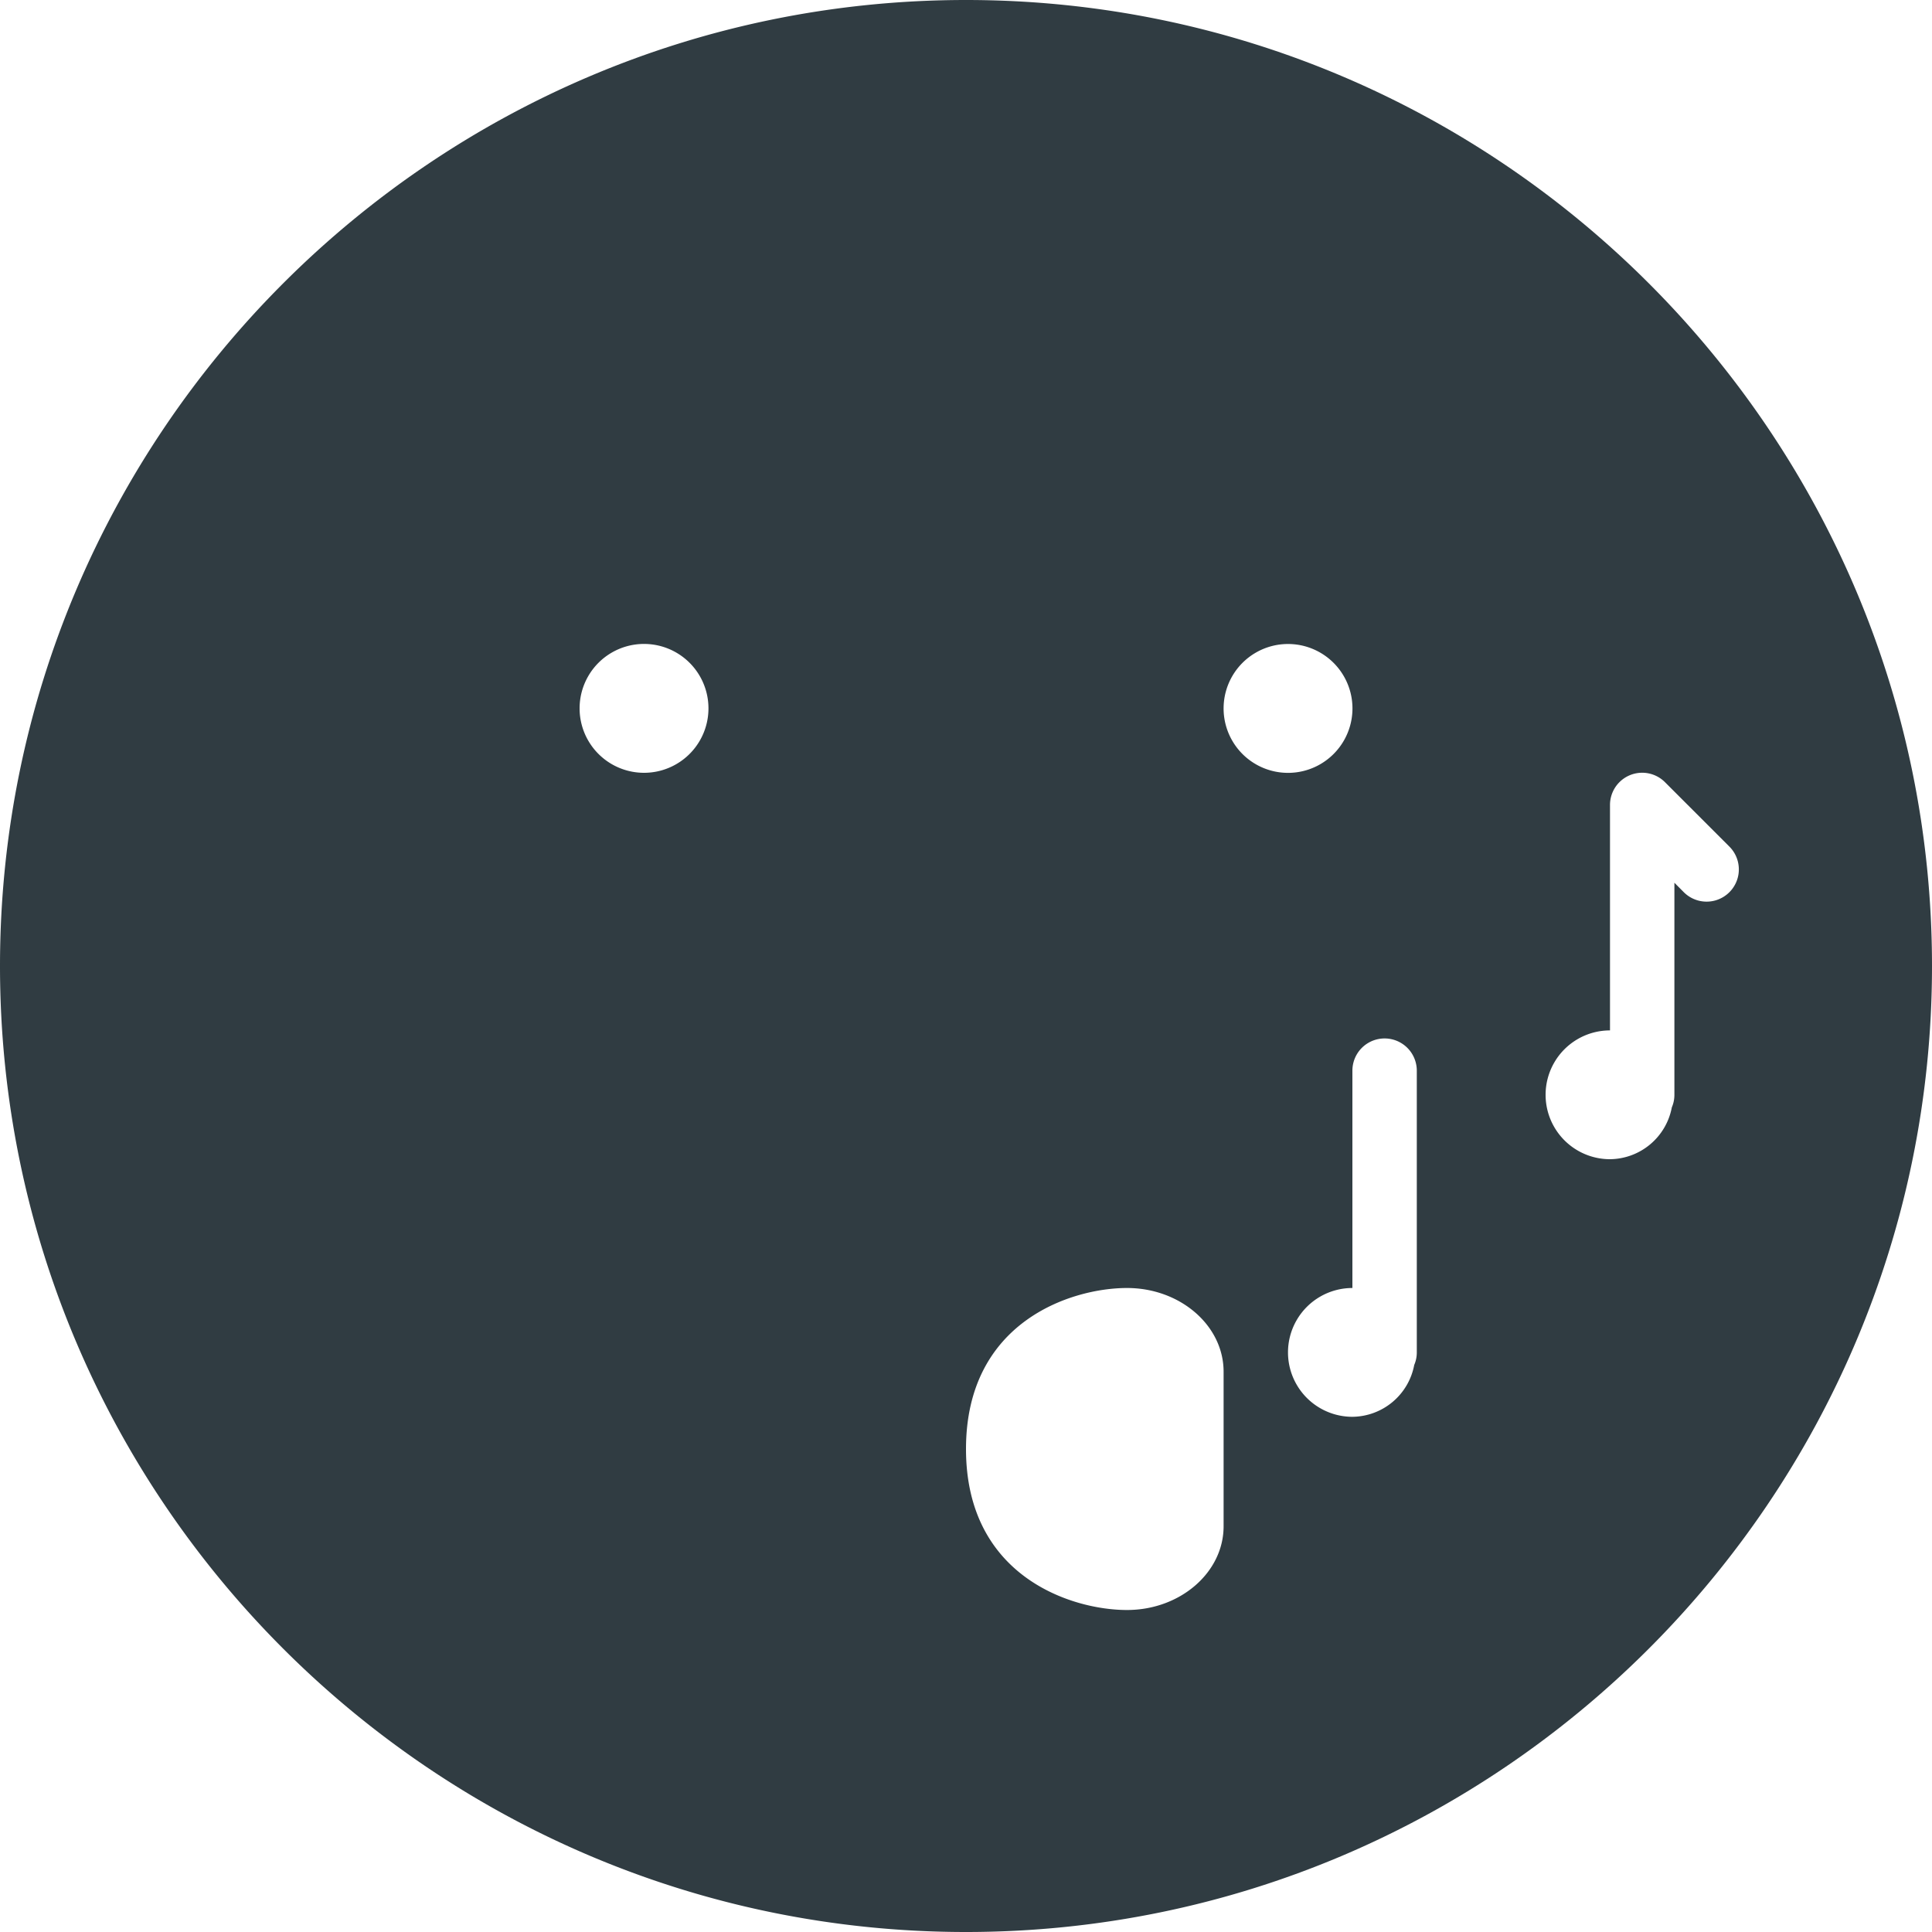 <?xml version="1.0" encoding="UTF-8"?><svg xmlns="http://www.w3.org/2000/svg" xmlns:xlink="http://www.w3.org/1999/xlink" version="1.1" id="Layer_1" x="0px" y="0px" viewBox="0 0 30 30" xml:space="preserve"><path fill="#303C42" d="M15 0C6.729 0 0 6.729 0 15s6.729 15 15 15 15-6.729 15-15S23.271 0 15 0zm-5 12a1 1 0 1 1 .001-2.001A1 1 0 0 1 10 12zm9 11.7c0 .717-.673 1.3-1.5 1.3-.864 0-2.5-.522-2.5-2.5s1.636-2.5 2.5-2.5c.827 0 1.5.583 1.5 1.3v2.4zM19 11a1 1 0 1 1 2.001.001A1 1 0 0 1 19 11zm3 10c0 .07-.014.135-.04.195A.987.987 0 0 1 21 22a1 1 0 0 1 0-2v-3.375a.5.5 0 1 1 1 0V21zm4.146-7.146L26 13.707V17c0 .07-.014.135-.04.195A.987.987 0 0 1 25 18a1 1 0 0 1 0-2v-3.5a.5.5 0 0 1 .854-.354l1 1a.5.5 0 1 1-.708.708z"/></svg>